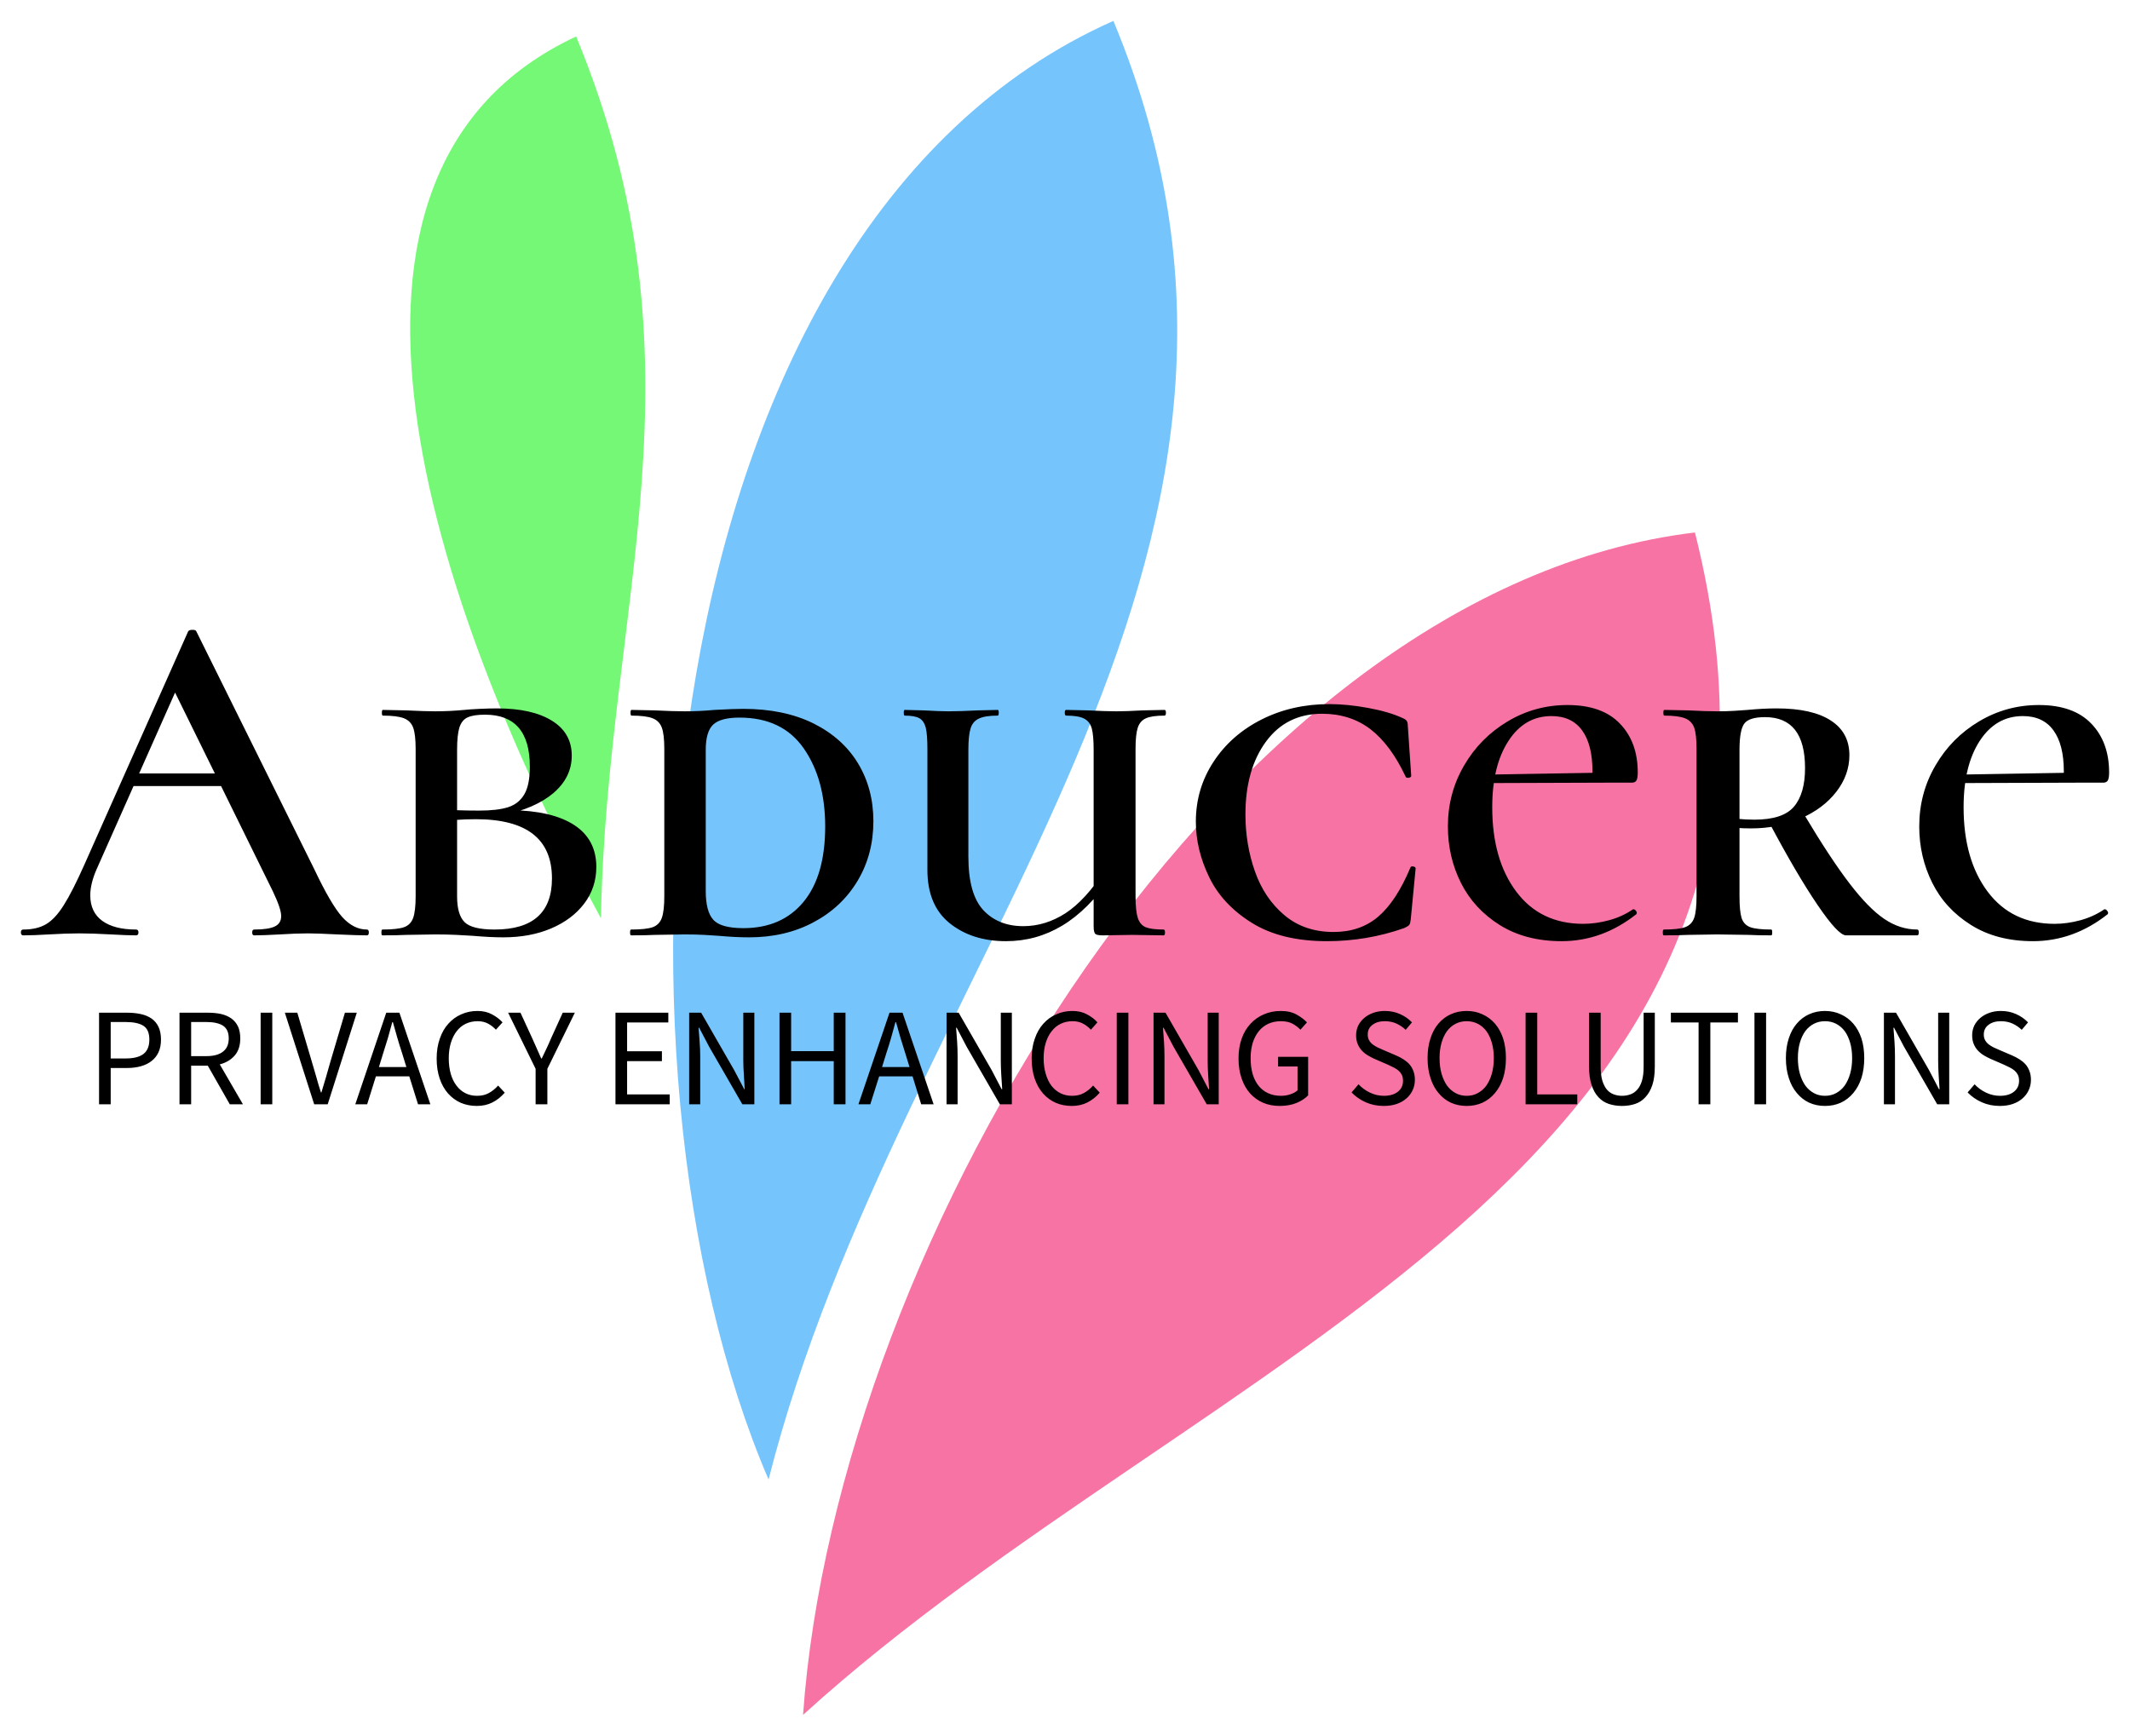 <svg version="1.0" xmlns="http://www.w3.org/2000/svg" xmlns:xlink="http://www.w3.org/1999/xlink" x="0" y="0" width="2400" height="1956.225" viewBox="78.516 50.432 182.968 149.136" preserveAspectRatio="xMidYMid meet" color-interpolation-filters="sRGB"><g><defs><linearGradient id="92" x1="0%" y1="0%" x2="100%" y2="0%"><stop offset="0%" stop-color="#fa71cd"></stop> <stop offset="100%" stop-color="#9b59b6"></stop></linearGradient><linearGradient id="93" x1="0%" y1="0%" x2="100%" y2="0%"><stop offset="0%" stop-color="#f9d423"></stop> <stop offset="100%" stop-color="#f83600"></stop></linearGradient><linearGradient id="94" x1="0%" y1="0%" x2="100%" y2="0%"><stop offset="0%" stop-color="#0064d2"></stop> <stop offset="100%" stop-color="#1cb0f6"></stop></linearGradient><linearGradient id="95" x1="0%" y1="0%" x2="100%" y2="0%"><stop offset="0%" stop-color="#f00978"></stop> <stop offset="100%" stop-color="#3f51b1"></stop></linearGradient><linearGradient id="96" x1="0%" y1="0%" x2="100%" y2="0%"><stop offset="0%" stop-color="#7873f5"></stop> <stop offset="100%" stop-color="#ec77ab"></stop></linearGradient><linearGradient id="97" x1="0%" y1="0%" x2="100%" y2="0%"><stop offset="0%" stop-color="#f9d423"></stop> <stop offset="100%" stop-color="#e14fad"></stop></linearGradient><linearGradient id="98" x1="0%" y1="0%" x2="100%" y2="0%"><stop offset="0%" stop-color="#009efd"></stop> <stop offset="100%" stop-color="#2af598"></stop></linearGradient><linearGradient id="99" x1="0%" y1="0%" x2="100%" y2="0%"><stop offset="0%" stop-color="#ffcc00"></stop> <stop offset="100%" stop-color="#00b140"></stop></linearGradient><linearGradient id="100" x1="0%" y1="0%" x2="100%" y2="0%"><stop offset="0%" stop-color="#d51007"></stop> <stop offset="100%" stop-color="#ff8177"></stop></linearGradient><linearGradient id="102" x1="0%" y1="0%" x2="100%" y2="0%"><stop offset="0%" stop-color="#a2b6df"></stop> <stop offset="100%" stop-color="#0c3483"></stop></linearGradient><linearGradient id="103" x1="0%" y1="0%" x2="100%" y2="0%"><stop offset="0%" stop-color="#7ac5d8"></stop> <stop offset="100%" stop-color="#eea2a2"></stop></linearGradient><linearGradient id="104" x1="0%" y1="0%" x2="100%" y2="0%"><stop offset="0%" stop-color="#00ecbc"></stop> <stop offset="100%" stop-color="#007adf"></stop></linearGradient><linearGradient id="105" x1="0%" y1="0%" x2="100%" y2="0%"><stop offset="0%" stop-color="#b88746"></stop> <stop offset="100%" stop-color="#fdf5a6"></stop></linearGradient></defs><g class="iconmbgsvg" transform="translate(80.31,52.226)"><g fill="#000000" hollow-target="textNormalTran"><g opacity="0.55" transform="translate(33.44,0)"><g><rect fill="#000000" fill-opacity="0" stroke-width="2" x="0" y="0" width="112.5" height="145.548" class="image-rect"></rect> <svg x="0" y="0" width="112.5" height="145.548" filtersec="colorsb8259563878" class="image-svg-svg primary" style="overflow: visible;"><svg xmlns="http://www.w3.org/2000/svg" viewBox="0.004 0 92.29 119.4"><g fill-rule="evenodd"><path d="M49.56 0c-33.34 14.8-36.93 73.47-24.3 102.81C34.54 66.19 65.53 38.41 49.56 0z" fill="#0593F9"></path><path d="M11.7 1.1c-20.46 9.53-10.27 40 1.75 62.16C13.84 41 21.29 24.27 11.7 1.1z" fill="#04F204"></path><path d="M90.54 36.06c-33 3.93-60.49 50-62.85 83.34C55.81 93.8 101.85 81 90.54 36.06z" fill="#f10058"></path></g></svg></svg> </g></g> <g transform="translate(0,52.321)"><g fill-rule="" class="tp-name" transform="translate(0,0)"><g transform="scale(1)"><g><path d="M8.94-12.83L9.56-13.91 18.09-13.91 18.38-12.83 8.94-12.83ZM29.43-0.5Q29.6-0.5 29.6-0.25 29.6 0 29.43 0L29.43 0Q28.65 0 26.91-0.08L26.91-0.08Q25.17-0.17 24.38-0.17L24.38-0.17Q23.35-0.17 21.94-0.08L21.94-0.08Q20.53 0 19.75 0L19.75 0Q19.58 0 19.58-0.25 19.58-0.5 19.75-0.5L19.75-0.5Q20.99-0.5 21.53-0.77 22.07-1.03 22.07-1.66L22.07-1.66Q22.07-2.28 21.36-3.77L21.36-3.77 12.71-21.36 14.41-24.14 6.21-5.67Q5.67-4.43 5.67-3.44L5.67-3.44Q5.67-1.99 6.71-1.24 7.74-0.5 9.6-0.5L9.6-0.5Q9.81-0.5 9.81-0.25 9.81 0 9.6 0L9.6 0Q8.86 0 7.45-0.08L7.45-0.08Q5.88-0.17 4.72-0.17L4.72-0.17Q3.6-0.17 2.11-0.08L2.11-0.08Q0.79 0-0.08 0L-0.08 0Q-0.29 0-0.29-0.25-0.29-0.5-0.08-0.5L-0.08-0.5Q1.08-0.5 1.86-0.95 2.65-1.41 3.39-2.59 4.14-3.77 5.17-6.09L5.17-6.09 14.08-26.12Q14.16-26.25 14.45-26.25L14.45-26.25Q14.74-26.25 14.78-26.12L14.78-26.12 24.92-5.67Q26.33-2.69 27.3-1.59 28.28-0.5 29.43-0.5L29.43-0.5ZM41.73-10.76Q45.33-10.72 47.24-9.48 49.14-8.24 49.14-5.88L49.14-5.88Q49.14-4.1 48.1-2.73 47.07-1.37 45.27-0.6 43.47 0.17 41.15 0.17L41.15 0.17Q40.03 0.17 38.54 0.04L38.54 0.04Q37.96 0 37.13-0.04 36.31-0.08 35.31-0.08L35.31-0.08 32.79-0.04Q32.04 0 30.76 0L30.76 0Q30.68 0 30.68-0.25 30.68-0.5 30.76-0.5L30.76-0.5Q32.04-0.5 32.62-0.7 33.2-0.91 33.41-1.51 33.62-2.11 33.62-3.35L33.62-3.35 33.62-16.02Q33.62-17.26 33.41-17.84 33.2-18.42 32.62-18.65 32.04-18.88 30.8-18.88L30.8-18.88Q30.72-18.88 30.72-19.13 30.72-19.37 30.8-19.37L30.8-19.37 32.79-19.33Q34.44-19.25 35.31-19.25L35.31-19.25Q36.51-19.25 37.8-19.37L37.8-19.37Q38.25-19.42 39.1-19.46 39.95-19.5 40.61-19.5L40.61-19.5Q43.63-19.5 45.33-18.44 47.03-17.39 47.03-15.44L47.03-15.44Q47.03-13.58 45.46-12.23 43.88-10.89 41.03-10.31L41.03-10.31 41.73-10.76ZM39.58-18.96Q38.58-18.96 38.09-18.73 37.59-18.51 37.38-17.86 37.18-17.22 37.18-15.94L37.18-15.94 37.18-10.6 35.69-10.85Q36.97-10.72 39.08-10.72L39.08-10.72Q40.65-10.72 41.56-11.01 42.47-11.3 42.95-12.11 43.43-12.92 43.43-14.49L43.43-14.49Q43.43-18.96 39.58-18.96L39.58-18.96ZM40.4-0.5Q45.33-0.5 45.33-4.89L45.33-4.89Q45.33-9.98 38.79-9.98L38.79-9.98Q36.93-9.98 35.69-9.73L35.69-9.73 37.18-10.23 37.18-3.35Q37.18-1.78 37.82-1.14 38.46-0.5 40.4-0.5L40.4-0.5ZM62.26 0.17Q61.1 0.17 59.66 0.04L59.66 0.04Q59.16 0 58.41-0.04 57.67-0.08 56.72-0.08L56.72-0.08 54.15-0.04Q53.4 0 52.12 0L52.12 0Q52.04 0 52.04-0.25 52.04-0.5 52.12-0.5L52.12-0.5Q53.4-0.5 53.98-0.7 54.56-0.91 54.77-1.51 54.98-2.11 54.98-3.35L54.98-3.35 54.98-16.02Q54.98-17.26 54.77-17.84 54.56-18.42 53.98-18.65 53.4-18.88 52.16-18.88L52.16-18.88Q52.08-18.88 52.08-19.13 52.08-19.37 52.16-19.37L52.16-19.37 54.15-19.33Q55.8-19.25 56.72-19.25L56.72-19.25Q58-19.25 59.28-19.37L59.28-19.37Q60.94-19.46 61.77-19.46L61.77-19.46Q65.24-19.46 67.77-18.22 70.29-16.97 71.62-14.78 72.94-12.59 72.94-9.81L72.94-9.81Q72.94-6.95 71.58-4.68 70.21-2.4 67.79-1.12 65.37 0.17 62.26 0.17L62.26 0.17ZM61.77-0.62Q65.08-0.62 66.94-2.88 68.8-5.13 68.8-9.36L68.8-9.36Q68.8-13.41 66.96-16.06 65.12-18.71 61.44-18.71L61.44-18.71Q59.82-18.71 59.18-18.11 58.54-17.51 58.54-15.94L58.54-15.94 58.54-3.81Q58.54-2.07 59.18-1.35 59.82-0.62 61.77-0.62L61.77-0.62ZM91.86-15.94Q91.86-17.18 91.7-17.78 91.53-18.38 91.03-18.63 90.54-18.88 89.5-18.88L89.5-18.88Q89.38-18.88 89.38-19.13 89.38-19.37 89.5-19.37L89.5-19.37 91.37-19.33Q92.94-19.25 93.81-19.25L93.81-19.25Q94.68-19.25 96.09-19.33L96.09-19.33 97.95-19.37Q98.07-19.37 98.07-19.13 98.07-18.88 97.95-18.88L97.95-18.88Q96.87-18.88 96.35-18.65 95.84-18.42 95.65-17.84 95.46-17.26 95.46-16.02L95.46-16.02 95.46-3.35Q95.46-2.11 95.65-1.51 95.84-0.91 96.33-0.7 96.83-0.5 97.87-0.5L97.87-0.5Q97.99-0.5 97.99-0.25 97.99 0 97.87 0L97.87 0 95.17-0.04 92.65 0Q92.15 0 92.01-0.12 91.86-0.25 91.86-0.79L91.86-0.79 91.86-15.94ZM93.39-5.05Q91.37-2.15 89.15-0.83 86.94 0.5 84.33 0.5L84.33 0.5Q81.43 0.5 79.51-1.03 77.58-2.57 77.58-5.63L77.58-5.63 77.58-16.02Q77.58-17.26 77.44-17.84 77.29-18.42 76.9-18.65 76.5-18.88 75.63-18.88L75.63-18.88Q75.55-18.88 75.55-19.13 75.55-19.37 75.63-19.37L75.63-19.37 77.25-19.33Q78.66-19.25 79.4-19.25L79.4-19.25Q80.35-19.25 81.93-19.33L81.93-19.33 83.62-19.37Q83.71-19.37 83.71-19.13 83.71-18.88 83.62-18.88L83.62-18.88Q82.55-18.88 82.01-18.63 81.47-18.38 81.29-17.78 81.1-17.18 81.1-15.94L81.1-15.94 81.1-6.75Q81.1-3.56 82.38-2.17 83.67-0.79 85.82-0.79L85.82-0.79Q87.72-0.79 89.44-1.9 91.16-3.02 92.82-5.59L92.82-5.59 93.39-5.05ZM112.11-19.87Q113.64-19.87 115.44-19.54 117.24-19.21 118.4-18.67L118.4-18.67Q118.69-18.55 118.77-18.4 118.85-18.26 118.85-17.97L118.85-17.97 119.14-13.7Q119.14-13.58 118.92-13.54 118.69-13.5 118.65-13.66L118.65-13.66Q117.36-16.39 115.63-17.72 113.89-19.04 111.49-19.04L111.49-19.04Q108.42-19.04 106.66-16.64 104.9-14.24 104.9-10.39L104.9-10.39Q104.9-7.82 105.71-5.51 106.52-3.19 108.24-1.74 109.95-0.29 112.48-0.29L112.48-0.29Q114.76-0.29 116.31-1.61 117.86-2.94 119.06-5.8L119.06-5.8Q119.1-5.96 119.31-5.92 119.52-5.88 119.52-5.75L119.52-5.75 119.1-1.37Q119.06-1.03 118.98-0.91 118.9-0.79 118.52-0.62L118.52-0.62Q115.34 0.5 111.9 0.5L111.9 0.5Q107.97 0.5 105.44-1.08 102.92-2.65 101.78-5.01 100.64-7.37 100.64-9.77L100.64-9.77Q100.64-12.59 102.15-14.9 103.66-17.22 106.29-18.55 108.92-19.87 112.11-19.87L112.11-19.87ZM132.06 0.5Q128.96 0.5 126.74-0.89 124.53-2.28 123.41-4.51 122.29-6.75 122.29-9.36L122.29-9.36Q122.29-12.21 123.68-14.59 125.06-16.97 127.42-18.38 129.78-19.79 132.56-19.79L132.56-19.79Q135.54-19.79 137.07-18.19 138.6-16.6 138.6-13.99L138.6-13.99Q138.6-13.54 138.5-13.33 138.39-13.12 138.1-13.12L138.1-13.12 134.67-13.12Q134.71-13.45 134.71-14.08L134.71-14.08Q134.71-16.39 133.82-17.61 132.93-18.84 131.19-18.84L131.19-18.84Q128.87-18.84 127.49-16.7 126.1-14.57 126.1-11.01L126.1-11.01Q126.1-6.5 128.17-3.75 130.24-0.99 133.92-0.99L133.92-0.99Q135-0.99 136.14-1.3 137.28-1.61 138.19-2.24L138.19-2.24 138.23-2.24Q138.35-2.24 138.46-2.09 138.56-1.95 138.48-1.82L138.48-1.82Q135.54 0.5 132.06 0.5L132.06 0.5ZM124.44-13.08L124.4-13.79 136.24-13.99 136.24-13.12 124.44-13.08ZM150.07-0.5Q150.15-0.5 150.15-0.25 150.15 0 150.07 0L150.07 0Q148.87 0 148.16-0.04L148.16-0.04 145.43-0.08 142.87-0.04Q142.12 0 140.84 0L140.84 0Q140.75 0 140.75-0.25 140.75-0.5 140.84-0.5L140.84-0.5Q142.08-0.5 142.66-0.7 143.24-0.91 143.45-1.51 143.65-2.11 143.65-3.35L143.65-3.35 143.65-16.02Q143.65-17.26 143.45-17.84 143.24-18.42 142.66-18.65 142.08-18.88 140.88-18.88L140.88-18.88Q140.8-18.88 140.8-19.13 140.8-19.37 140.88-19.37L140.88-19.37 142.91-19.33Q144.48-19.25 145.43-19.25L145.43-19.25Q146.22-19.25 146.88-19.29 147.54-19.33 148.04-19.37L148.04-19.37Q149.41-19.5 150.52-19.5L150.52-19.5Q153.59-19.5 155.18-18.46 156.78-17.43 156.78-15.48L156.78-15.48Q156.78-13.79 155.66-12.34 154.54-10.89 152.59-10.04 150.65-9.19 148.33-9.19L148.33-9.19Q147.01-9.19 146.05-9.36L146.05-9.36 146.01-10.23Q147.05-9.94 148.62-9.94L148.62-9.94Q151.06-9.94 152.01-11.05 152.97-12.17 152.97-14.37L152.97-14.37Q152.97-18.75 149.53-18.75L149.53-18.75Q148.16-18.75 147.75-18.19 147.34-17.64 147.34-15.94L147.34-15.94 147.34-3.35Q147.34-2.07 147.52-1.49 147.71-0.91 148.27-0.7 148.83-0.5 150.07-0.5L150.07-0.5ZM162.61-0.5Q162.74-0.5 162.74-0.25 162.74 0 162.61 0L162.61 0 156.49 0Q155.82 0 154.06-2.59 152.3-5.17 149.94-9.6L149.94-9.6 152.84-10.47Q155.16-6.58 156.8-4.45 158.43-2.32 159.78-1.41 161.12-0.5 162.61-0.5L162.61-0.5ZM172.55 0.5Q169.44 0.5 167.23-0.89 165.01-2.28 163.9-4.51 162.78-6.75 162.78-9.36L162.78-9.36Q162.78-12.21 164.17-14.59 165.55-16.97 167.91-18.38 170.27-19.79 173.05-19.79L173.05-19.79Q176.03-19.79 177.56-18.19 179.09-16.6 179.09-13.99L179.09-13.99Q179.09-13.54 178.99-13.33 178.88-13.12 178.59-13.12L178.59-13.12 175.16-13.12Q175.2-13.45 175.2-14.08L175.2-14.08Q175.2-16.39 174.31-17.61 173.42-18.84 171.68-18.84L171.68-18.84Q169.36-18.84 167.97-16.7 166.59-14.57 166.59-11.01L166.59-11.01Q166.59-6.5 168.66-3.75 170.73-0.99 174.41-0.99L174.41-0.99Q175.49-0.99 176.63-1.3 177.76-1.61 178.68-2.24L178.68-2.24 178.72-2.24Q178.84-2.24 178.94-2.09 179.05-1.95 178.97-1.82L178.97-1.82Q176.03 0.5 172.55 0.5L172.55 0.5ZM164.93-13.08L164.89-13.79 176.73-13.99 176.73-13.12 164.93-13.08Z" transform="translate(0.29, 26.25)"></path></g> </g></g> <g fill-rule="" class="tp-slogan" fill="#000000" transform="translate(6.715,32.75)"> <g transform="scale(1, 1)"><g transform="scale(1)"><path d="M1.08 0L1.08-7.87L3.49-7.87Q4.14-7.87 4.68-7.75Q5.22-7.63 5.60-7.36Q5.98-7.09 6.19-6.65Q6.40-6.20 6.40-5.56L6.40-5.56Q6.40-4.93 6.19-4.48Q5.98-4.02 5.59-3.72Q5.21-3.42 4.67-3.27Q4.14-3.12 3.49-3.12L3.49-3.12L2.08-3.12L2.08 0L1.08 0ZM2.08-3.94L3.37-3.94Q4.40-3.94 4.90-4.33Q5.40-4.72 5.40-5.56L5.40-5.56Q5.40-6.41 4.90-6.74Q4.39-7.07 3.37-7.07L3.37-7.07L2.08-7.07L2.08-3.94ZM8.99-7.07L8.99-4.14L10.31-4.14Q11.23-4.14 11.72-4.52Q12.22-4.90 12.22-5.66L12.22-5.66Q12.22-6.44 11.72-6.76Q11.23-7.07 10.31-7.07L10.31-7.07L8.99-7.07ZM13.44 0L12.31 0L10.42-3.32L8.99-3.32L8.99 0L7.99 0L7.99-7.87L10.45-7.87Q11.05-7.87 11.56-7.76Q12.07-7.64 12.44-7.38Q12.80-7.12 13.01-6.70Q13.21-6.28 13.21-5.66L13.21-5.66Q13.21-4.74 12.73-4.19Q12.25-3.64 11.45-3.43L11.45-3.43L13.44 0ZM14.96 0L14.96-7.87L15.96-7.87L15.96 0L14.96 0ZM19.56 0L17.04-7.87L18.11-7.87L19.37-3.62Q19.58-2.92 19.75-2.32Q19.91-1.72 20.14-1.02L20.14-1.02L20.18-1.02Q20.40-1.72 20.57-2.32Q20.74-2.92 20.94-3.62L20.94-3.62L22.20-7.87L23.22-7.87L20.72 0L19.56 0ZM25.12-3.20L27.48-3.20L27.11-4.40Q26.89-5.06 26.70-5.72Q26.51-6.37 26.32-7.06L26.32-7.06L26.27-7.06Q26.09-6.37 25.90-5.72Q25.70-5.06 25.49-4.40L25.49-4.40L25.12-3.20ZM28.48 0L27.73-2.40L24.86-2.40L24.11 0L23.09 0L25.75-7.87L26.88-7.87L29.54 0L28.48 0ZM30.08-3.94L30.08-3.94Q30.08-4.88 30.35-5.64Q30.61-6.40 31.08-6.92Q31.55-7.45 32.19-7.73Q32.83-8.02 33.59-8.02L33.59-8.02Q34.31-8.02 34.85-7.72Q35.39-7.43 35.74-7.04L35.74-7.04L35.17-6.41Q34.86-6.74 34.48-6.94Q34.10-7.14 33.60-7.14L33.60-7.14Q33.04-7.14 32.58-6.92Q32.12-6.70 31.80-6.28Q31.48-5.87 31.30-5.28Q31.12-4.69 31.12-3.96L31.12-3.96Q31.12-3.22 31.29-2.62Q31.46-2.03 31.78-1.61Q32.09-1.19 32.54-0.96Q32.99-0.73 33.55-0.73L33.55-0.73Q34.13-0.73 34.55-0.96Q34.98-1.19 35.36-1.61L35.36-1.61L35.93-1.00Q35.46-0.46 34.87-0.16Q34.28 0.14 33.53 0.14L33.53 0.14Q32.78 0.14 32.15-0.13Q31.52-0.41 31.06-0.93Q30.60-1.45 30.34-2.21Q30.08-2.98 30.08-3.94ZM38.58 0L38.58-3.05L36.22-7.87L37.28-7.87L38.30-5.65Q38.50-5.22 38.68-4.80Q38.86-4.38 39.06-3.94L39.06-3.94L39.11-3.94Q39.31-4.38 39.52-4.80Q39.72-5.22 39.90-5.65L39.90-5.65L40.91-7.87L41.95-7.87L39.59-3.05L39.59 0L38.58 0ZM45.44 0L45.44-7.87L49.98-7.87L49.98-7.03L46.44-7.03L46.44-4.56L49.43-4.56L49.43-3.71L46.44-3.71L46.44-0.85L50.10-0.85L50.10 0L45.44 0ZM51.77 0L51.77-7.87L52.80-7.87L55.64-2.93L56.50-1.30L56.54-1.30Q56.51-1.90 56.47-2.54Q56.42-3.18 56.42-3.80L56.42-3.80L56.42-7.87L57.37-7.87L57.37 0L56.34 0L53.48-4.96L52.63-6.58L52.58-6.58Q52.63-5.98 52.67-5.36Q52.72-4.74 52.72-4.12L52.72-4.12L52.72 0L51.77 0ZM59.53 0L59.53-7.87L60.53-7.87L60.53-4.57L64.19-4.57L64.19-7.87L65.20-7.87L65.20 0L64.19 0L64.19-3.71L60.53-3.71L60.53 0L59.53 0ZM68.34-3.20L70.70-3.20L70.33-4.40Q70.12-5.06 69.92-5.72Q69.73-6.37 69.54-7.06L69.54-7.06L69.49-7.06Q69.31-6.37 69.12-5.72Q68.93-5.06 68.71-4.40L68.71-4.40L68.34-3.20ZM71.70 0L70.96-2.40L68.09-2.40L67.33 0L66.31 0L68.98-7.87L70.10-7.87L72.77 0L71.70 0ZM73.88 0L73.88-7.87L74.92-7.87L77.76-2.93L78.61-1.30L78.66-1.30Q78.62-1.90 78.58-2.54Q78.54-3.18 78.54-3.80L78.54-3.80L78.54-7.87L79.49-7.87L79.49 0L78.46 0L75.60-4.96L74.75-6.58L74.70-6.58Q74.75-5.98 74.79-5.36Q74.83-4.74 74.83-4.12L74.83-4.12L74.83 0L73.88 0ZM81.19-3.94L81.19-3.94Q81.19-4.88 81.46-5.64Q81.72-6.40 82.19-6.92Q82.66-7.45 83.30-7.73Q83.94-8.02 84.70-8.02L84.70-8.02Q85.42-8.02 85.96-7.72Q86.50-7.43 86.84-7.04L86.84-7.04L86.28-6.41Q85.97-6.74 85.59-6.94Q85.21-7.14 84.71-7.14L84.71-7.14Q84.14-7.14 83.69-6.92Q83.23-6.70 82.91-6.28Q82.58-5.87 82.40-5.28Q82.22-4.69 82.22-3.96L82.22-3.96Q82.22-3.22 82.40-2.62Q82.57-2.03 82.88-1.61Q83.20-1.19 83.65-0.96Q84.10-0.73 84.66-0.73L84.66-0.73Q85.24-0.73 85.66-0.96Q86.09-1.19 86.47-1.61L86.47-1.61L87.04-1.00Q86.57-0.46 85.98-0.16Q85.39 0.14 84.64 0.14L84.64 0.14Q83.89 0.14 83.26-0.13Q82.63-0.41 82.17-0.93Q81.71-1.45 81.45-2.21Q81.19-2.98 81.19-3.94ZM88.50 0L88.50-7.87L89.50-7.87L89.50 0L88.50 0ZM91.66 0L91.66-7.87L92.69-7.87L95.53-2.93L96.38-1.30L96.43-1.30Q96.40-1.90 96.35-2.54Q96.31-3.18 96.31-3.80L96.31-3.80L96.31-7.87L97.26-7.87L97.26 0L96.23 0L93.37-4.96L92.52-6.58L92.47-6.58Q92.52-5.98 92.56-5.36Q92.60-4.74 92.60-4.12L92.60-4.12L92.60 0L91.66 0ZM98.96-3.94L98.96-3.94Q98.96-4.88 99.23-5.64Q99.50-6.40 99.99-6.92Q100.48-7.45 101.14-7.73Q101.80-8.02 102.59-8.02L102.59-8.02Q103.40-8.02 103.95-7.71Q104.50-7.40 104.84-7.04L104.84-7.04L104.28-6.41Q103.98-6.72 103.59-6.93Q103.20-7.14 102.60-7.14L102.60-7.14Q102-7.14 101.52-6.92Q101.04-6.70 100.70-6.28Q100.37-5.87 100.18-5.28Q100.00-4.69 100.00-3.96L100.00-3.96Q100.00-3.22 100.17-2.62Q100.34-2.03 100.67-1.61Q101.00-1.19 101.49-0.96Q101.98-0.73 102.61-0.73L102.61-0.73Q103.03-0.73 103.41-0.86Q103.79-0.98 104.03-1.20L104.03-1.20L104.03-3.25L102.36-3.25L102.36-4.08L104.94-4.08L104.94-0.77Q104.56-0.37 103.93-0.11Q103.30 0.14 102.50 0.14L102.50 0.14Q101.72 0.14 101.08-0.13Q100.43-0.41 99.96-0.93Q99.49-1.45 99.23-2.21Q98.96-2.98 98.96-3.94ZM108.67-1.02L109.27-1.72Q109.69-1.27 110.26-1.00Q110.83-0.73 111.44-0.73L111.44-0.73Q112.22-0.73 112.66-1.09Q113.09-1.44 113.09-2.02L113.09-2.02Q113.09-2.32 112.99-2.53Q112.88-2.74 112.71-2.89Q112.54-3.04 112.30-3.16Q112.06-3.28 111.78-3.41L111.78-3.41L110.65-3.90Q110.38-4.02 110.09-4.19Q109.80-4.36 109.57-4.60Q109.34-4.84 109.20-5.17Q109.06-5.50 109.06-5.93L109.06-5.93Q109.06-6.37 109.24-6.76Q109.43-7.14 109.76-7.42Q110.09-7.70 110.54-7.86Q110.99-8.02 111.53-8.02L111.53-8.02Q112.24-8.02 112.84-7.75Q113.44-7.48 113.86-7.04L113.86-7.04L113.32-6.40Q112.96-6.74 112.52-6.94Q112.08-7.14 111.53-7.14L111.53-7.14Q110.87-7.14 110.47-6.83Q110.06-6.53 110.06-5.99L110.06-5.99Q110.06-5.70 110.18-5.50Q110.29-5.30 110.48-5.15Q110.68-5.00 110.90-4.89Q111.13-4.78 111.37-4.68L111.37-4.68L112.49-4.20Q112.82-4.06 113.12-3.87Q113.42-3.68 113.64-3.44Q113.86-3.19 113.98-2.86Q114.11-2.53 114.11-2.10L114.11-2.10Q114.11-1.63 113.92-1.22Q113.74-0.82 113.39-0.51Q113.04-0.20 112.55-0.03Q112.06 0.14 111.43 0.14L111.43 0.14Q110.60 0.14 109.90-0.17Q109.19-0.48 108.67-1.02L108.67-1.02ZM118.56 0.14L118.56 0.14Q117.82 0.14 117.20-0.14Q116.58-0.43 116.14-0.97Q115.69-1.50 115.45-2.26Q115.20-3.02 115.20-3.97L115.20-3.97Q115.20-4.92 115.45-5.67Q115.69-6.42 116.14-6.94Q116.58-7.46 117.20-7.74Q117.82-8.02 118.56-8.02L118.56-8.02Q119.30-8.02 119.92-7.73Q120.54-7.45 120.99-6.93Q121.44-6.41 121.69-5.66Q121.93-4.91 121.93-3.97L121.93-3.97Q121.93-3.02 121.69-2.26Q121.44-1.50 120.99-0.97Q120.54-0.43 119.92-0.14Q119.30 0.14 118.56 0.14ZM118.56-0.73L118.56-0.73Q119.09-0.73 119.51-0.96Q119.94-1.19 120.25-1.61Q120.55-2.04 120.72-2.63Q120.89-3.23 120.89-3.97L120.89-3.97Q120.89-4.70 120.72-5.29Q120.55-5.88 120.25-6.29Q119.94-6.70 119.51-6.92Q119.09-7.14 118.56-7.14L118.56-7.14Q118.03-7.14 117.61-6.92Q117.18-6.70 116.87-6.29Q116.57-5.88 116.40-5.29Q116.23-4.70 116.23-3.97L116.23-3.97Q116.23-3.23 116.40-2.63Q116.57-2.04 116.87-1.61Q117.18-1.19 117.61-0.96Q118.03-0.73 118.56-0.73ZM123.62 0L123.62-7.87L124.62-7.87L124.62-0.85L128.06-0.85L128.06 0L123.62 0ZM129.07-3.25L129.07-7.87L130.07-7.87L130.07-3.23Q130.07-2.52 130.21-2.04Q130.36-1.56 130.60-1.27Q130.85-0.98 131.18-0.86Q131.52-0.73 131.90-0.73L131.90-0.73Q132.30-0.73 132.64-0.86Q132.97-0.98 133.22-1.27Q133.48-1.56 133.62-2.04Q133.76-2.52 133.76-3.23L133.76-3.23L133.76-7.87L134.72-7.87L134.72-3.25Q134.72-2.30 134.51-1.66Q134.29-1.01 133.91-0.61Q133.54-0.20 133.02-0.03Q132.50 0.14 131.90 0.14L131.90 0.14Q131.30 0.14 130.78-0.03Q130.26-0.20 129.88-0.61Q129.50-1.01 129.29-1.66Q129.07-2.30 129.07-3.25L129.07-3.25ZM138.48 0L138.48-7.03L136.10-7.03L136.10-7.87L141.86-7.87L141.86-7.03L139.49-7.03L139.49 0L138.48 0ZM143.28 0L143.28-7.87L144.28-7.87L144.28 0L143.28 0ZM149.34 0.14L149.34 0.14Q148.60 0.14 147.98-0.14Q147.36-0.43 146.92-0.97Q146.47-1.50 146.23-2.26Q145.98-3.02 145.98-3.97L145.98-3.97Q145.98-4.92 146.23-5.67Q146.47-6.42 146.92-6.94Q147.36-7.46 147.98-7.74Q148.60-8.02 149.34-8.02L149.34-8.02Q150.08-8.02 150.70-7.73Q151.32-7.45 151.77-6.93Q152.22-6.41 152.47-5.66Q152.71-4.91 152.71-3.97L152.71-3.97Q152.71-3.02 152.47-2.26Q152.22-1.50 151.77-0.97Q151.32-0.43 150.70-0.14Q150.08 0.14 149.34 0.14ZM149.34-0.73L149.34-0.73Q149.87-0.73 150.29-0.96Q150.72-1.19 151.03-1.61Q151.33-2.04 151.50-2.63Q151.67-3.23 151.67-3.97L151.67-3.97Q151.67-4.70 151.50-5.29Q151.33-5.88 151.03-6.29Q150.72-6.70 150.29-6.92Q149.87-7.14 149.34-7.14L149.34-7.14Q148.81-7.14 148.39-6.92Q147.96-6.70 147.65-6.29Q147.35-5.88 147.18-5.29Q147.01-4.70 147.01-3.97L147.01-3.97Q147.01-3.23 147.18-2.63Q147.35-2.04 147.65-1.61Q147.96-1.19 148.39-0.96Q148.81-0.73 149.34-0.73ZM154.40 0L154.40-7.87L155.44-7.87L158.28-2.93L159.13-1.30L159.18-1.30Q159.14-1.90 159.10-2.54Q159.06-3.18 159.06-3.80L159.06-3.80L159.06-7.87L160.01-7.87L160.01 0L158.98 0L156.12-4.96L155.27-6.58L155.22-6.58Q155.27-5.98 155.31-5.36Q155.35-4.74 155.35-4.12L155.35-4.12L155.35 0L154.40 0ZM161.59-1.02L162.19-1.72Q162.61-1.27 163.18-1.00Q163.75-0.73 164.36-0.73L164.36-0.73Q165.14-0.73 165.58-1.09Q166.01-1.44 166.01-2.02L166.01-2.02Q166.01-2.32 165.91-2.53Q165.80-2.74 165.63-2.89Q165.46-3.04 165.22-3.16Q164.98-3.28 164.70-3.41L164.70-3.41L163.57-3.90Q163.30-4.02 163.01-4.19Q162.72-4.36 162.49-4.60Q162.26-4.84 162.12-5.17Q161.98-5.50 161.98-5.93L161.98-5.93Q161.98-6.37 162.16-6.76Q162.35-7.14 162.68-7.42Q163.01-7.70 163.46-7.86Q163.91-8.02 164.45-8.02L164.45-8.02Q165.16-8.02 165.76-7.75Q166.36-7.48 166.78-7.04L166.78-7.04L166.24-6.40Q165.88-6.74 165.44-6.94Q165-7.14 164.45-7.14L164.45-7.14Q163.79-7.14 163.39-6.83Q162.98-6.53 162.98-5.99L162.98-5.99Q162.98-5.70 163.10-5.50Q163.21-5.30 163.40-5.15Q163.60-5.00 163.82-4.89Q164.05-4.78 164.29-4.68L164.29-4.68L165.41-4.20Q165.74-4.06 166.04-3.87Q166.34-3.68 166.56-3.44Q166.78-3.19 166.90-2.86Q167.03-2.53 167.03-2.10L167.03-2.10Q167.03-1.63 166.84-1.22Q166.66-0.82 166.31-0.51Q165.96-0.20 165.47-0.03Q164.98 0.14 164.35 0.14L164.35 0.14Q163.52 0.14 162.82-0.17Q162.11-0.48 161.59-1.02L161.59-1.02Z" transform="translate(-1.08, 8.016)"></path></g></g></g></g></g></g><defs v-gra="od"></defs></g></svg>